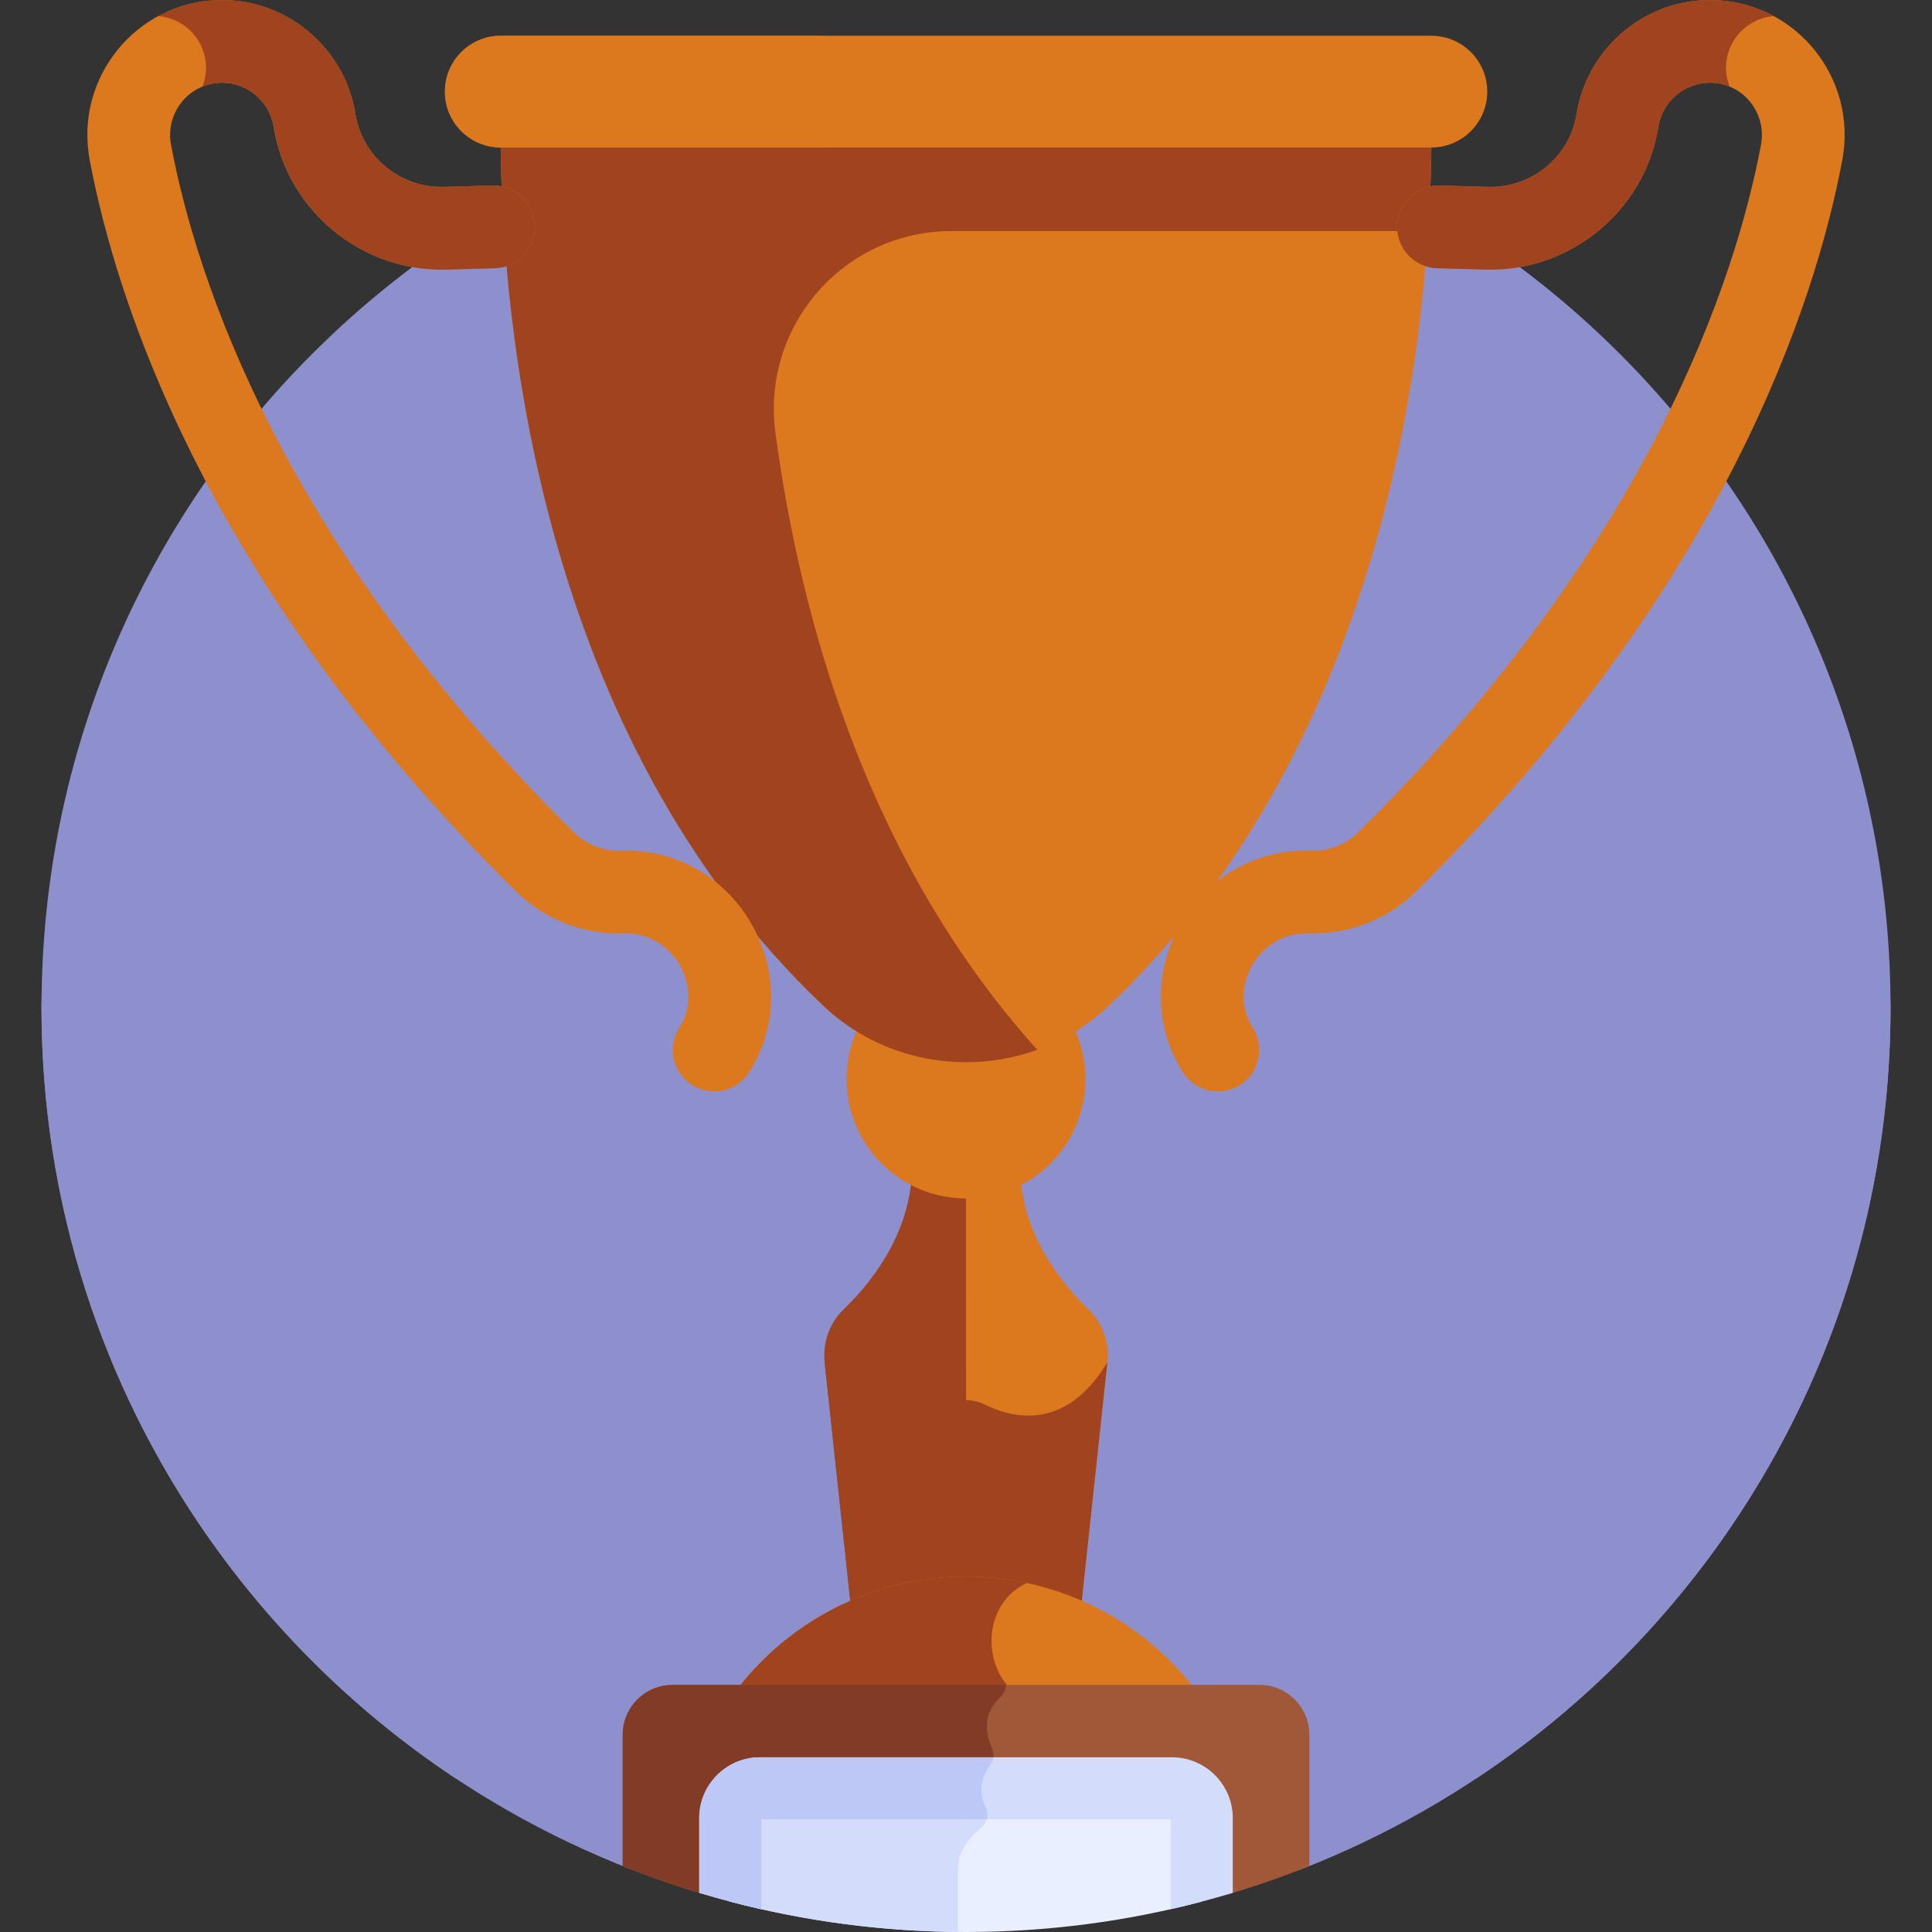 <svg width="35" height="35" viewBox="0 0 35 35" fill="none" xmlns="http://www.w3.org/2000/svg">
<rect x="0" y="0" width="35" height="35" fill="#333333" stroke="none"/>
<path d="M17.501 1.503C8.251 1.503 0.752 9.002 0.752 18.252C0.752 25.37 5.193 31.45 11.455 33.874H23.546C29.808 31.45 34.249 25.37 34.249 18.252C34.249 9.002 26.75 1.503 17.501 1.503Z" fill="#8D90CD"/>
<path d="M19.713 23.716C19.253 23.273 18.564 22.433 18.486 21.324C18.191 21.475 17.856 21.561 17.501 21.561C17.45 21.561 17.401 21.559 17.351 21.556V28.715C17.401 28.713 17.451 28.711 17.501 28.711C18.241 28.711 18.944 28.864 19.582 29.141L20.061 24.679C20.1 24.321 19.973 23.965 19.713 23.716Z" fill="#DC791E"/>
<path d="M19.582 29.141L20.061 24.679C20.061 24.679 20.061 24.678 20.061 24.678C20.061 24.678 20.061 24.678 20.061 24.679C19.312 25.927 18.355 25.698 17.85 25.449C17.694 25.372 17.519 25.346 17.351 25.374V28.715C17.401 28.713 17.451 28.711 17.501 28.711C18.241 28.711 18.944 28.864 19.582 29.141Z" fill="#A0431F"/>
<path d="M16.515 21.324C16.437 22.433 15.748 23.273 15.287 23.716C15.028 23.965 14.901 24.321 14.94 24.679L15.419 29.141C16.057 28.864 16.761 28.711 17.501 28.711L17.5 21.561C17.145 21.561 16.81 21.475 16.515 21.324Z" fill="#A0431F"/>
<path d="M17.5 28.71L17.499 25.362C17.38 25.359 17.261 25.383 17.15 25.435C15.777 26.08 14.939 24.679 14.939 24.679L15.418 29.141C16.056 28.864 16.76 28.711 17.5 28.71Z" fill="#A0431F"/>
<path d="M15.572 18.566C15.422 18.861 15.336 19.194 15.336 19.547C15.336 20.742 16.305 21.711 17.5 21.711C18.695 21.711 19.664 20.742 19.664 19.547C19.664 19.194 19.579 18.861 19.429 18.566C18.249 19.268 16.752 19.268 15.572 18.566Z" fill="#DC791E"/>
<path d="M21.703 30.674C20.748 29.392 19.221 28.561 17.5 28.561C15.779 28.561 14.252 29.392 13.298 30.674H21.703Z" fill="#DC791E"/>
<path d="M18.605 28.677C18.249 28.601 17.88 28.561 17.501 28.561C15.78 28.561 14.254 29.392 13.299 30.674H18.396C17.763 30.171 17.815 29.032 18.605 28.677Z" fill="#A0431F"/>
<path d="M9.073 2.522C9.071 2.522 9.07 2.521 9.069 2.521C9.088 5.812 9.744 13.316 14.918 18.223C16.353 19.584 18.648 19.583 20.083 18.223C25.257 13.316 25.913 5.812 25.932 2.522H9.073Z" fill="#DC791E"/>
<path d="M14.048 7.844C13.787 5.909 15.284 4.186 17.237 4.186L25.872 4.186C25.913 3.557 25.929 2.996 25.932 2.522H9.073C9.071 2.522 9.07 2.521 9.069 2.521C9.088 5.812 9.744 13.316 14.918 18.223C15.973 19.223 17.491 19.487 18.791 19.018C15.713 15.601 14.503 11.227 14.048 7.844Z" fill="#A0431F"/>
<path d="M25.931 2.672H9.071C8.513 2.672 8.06 2.219 8.06 1.66C8.06 1.101 8.513 0.648 9.071 0.648H25.931C26.49 0.648 26.943 1.101 26.943 1.66C26.943 2.219 26.49 2.672 25.931 2.672Z" fill="#DC791E"/>
<path d="M13.971 1.66C13.971 1.101 14.424 0.648 14.982 0.648H9.071C8.513 0.648 8.06 1.101 8.06 1.66C8.06 2.219 8.513 2.671 9.071 2.671H14.982C14.424 2.672 13.971 2.219 13.971 1.66Z" fill="#DC791E"/>
<path d="M12.537 19.655C12.187 19.433 12.085 18.969 12.307 18.62C12.76 17.909 12.224 16.908 11.324 16.908C11.313 16.908 11.302 16.908 11.291 16.909L11.272 16.909C10.558 16.929 9.855 16.651 9.344 16.146C3.756 10.623 2.11 5.476 1.625 2.899C1.348 1.423 2.451 0.043 3.957 0.001C5.166 -0.032 6.23 0.841 6.433 2.034L6.444 2.096C6.578 2.853 7.265 3.408 8.043 3.386L8.92 3.361C9.333 3.351 9.679 3.676 9.69 4.09C9.701 4.503 9.375 4.848 8.962 4.859L8.084 4.884C6.571 4.927 5.23 3.839 4.968 2.357L4.956 2.286C4.877 1.824 4.468 1.488 3.999 1.499C3.405 1.516 2.992 2.06 3.098 2.623C3.55 5.027 5.1 9.844 10.398 15.08C10.619 15.299 10.924 15.42 11.231 15.411L11.249 15.41C13.395 15.351 14.66 17.715 13.571 19.425C13.348 19.775 12.885 19.877 12.537 19.655Z" fill="#DC791E"/>
<path d="M22.821 30.524H12.18C11.686 30.524 11.281 30.928 11.281 31.423V33.806C11.762 33.999 12.254 34.17 12.756 34.318H22.245C22.747 34.17 23.239 33.999 23.72 33.806V31.423C23.72 30.928 23.316 30.524 22.821 30.524Z" fill="#A05838"/>
<path d="M11.281 31.423V33.806C11.762 33.999 12.254 34.17 12.756 34.318H17.354V33.875C17.354 33.518 17.58 33.267 17.77 33.119C17.888 33.027 17.922 32.862 17.853 32.73C17.689 32.414 17.826 32.13 17.942 31.971C18.007 31.881 18.014 31.764 17.969 31.662C17.77 31.216 17.932 30.921 18.124 30.742C18.188 30.683 18.22 30.604 18.221 30.524H12.18C11.686 30.524 11.281 30.928 11.281 31.423Z" fill="#823C26"/>
<path d="M21.232 32.397H13.768C13.47 32.397 13.229 32.639 13.229 32.936V34.449C14.593 34.808 16.024 35 17.5 35C18.977 35 20.408 34.808 21.771 34.449V32.936C21.771 32.639 21.53 32.397 21.232 32.397Z" fill="#E9EFFF"/>
<path d="M17.77 33.119C17.888 33.027 17.922 32.862 17.853 32.73C17.792 32.613 17.773 32.501 17.778 32.397H13.768C13.47 32.397 13.229 32.639 13.229 32.936V34.449C14.547 34.796 15.929 34.986 17.353 34.999V33.875C17.353 33.518 17.58 33.267 17.77 33.119Z" fill="#D3DCFB"/>
<path d="M21.232 31.835H13.768C13.161 31.835 12.667 32.329 12.667 32.936V34.291C13.037 34.402 13.411 34.501 13.791 34.587V32.959H21.209V34.587C21.589 34.501 21.964 34.402 22.333 34.291V32.936C22.333 32.329 21.839 31.835 21.232 31.835Z" fill="#D3DCFB"/>
<path d="M17.853 32.73C17.689 32.414 17.826 32.13 17.941 31.971C17.971 31.93 17.988 31.883 17.994 31.835H13.768C13.161 31.835 12.667 32.329 12.667 32.936V34.291C13.036 34.402 13.411 34.501 13.791 34.587V32.959H17.875C17.896 32.884 17.89 32.802 17.853 32.73Z" fill="#BEC8F7"/>
<path d="M17.963 21.041C18.375 21.041 18.709 20.707 18.709 20.295C18.709 19.883 18.375 19.548 17.963 19.548C17.55 19.548 17.216 19.883 17.216 20.295C17.216 20.707 17.55 21.041 17.963 21.041Z" fill="#DC791E"/>
<path d="M18.906 9.058C19.318 9.058 19.652 8.723 19.652 8.311C19.652 7.899 19.318 7.565 18.906 7.565C18.494 7.565 18.16 7.899 18.16 8.311C18.16 8.723 18.494 9.058 18.906 9.058Z" fill="#DC791E"/>
<path d="M21.399 8.076C22.137 8.076 22.736 7.478 22.736 6.739C22.736 6 22.137 5.402 21.399 5.402C20.66 5.402 20.061 6 20.061 6.739C20.061 7.478 20.66 8.076 21.399 8.076Z" fill="#DC791E"/>
<path d="M3.732 1.228C3.732 1.348 3.709 1.463 3.668 1.569C3.769 1.528 3.88 1.502 3.999 1.499C4.468 1.488 4.877 1.824 4.956 2.286L4.968 2.357C5.231 3.839 6.571 4.927 8.085 4.884L8.962 4.86C9.376 4.848 9.702 4.503 9.69 4.09C9.679 3.676 9.333 3.352 8.92 3.361L8.043 3.386C7.265 3.408 6.578 2.853 6.444 2.096L6.433 2.034C6.23 0.841 5.167 -0.032 3.958 0.001C3.56 0.012 3.191 0.117 2.867 0.292C3.351 0.33 3.732 0.734 3.732 1.228Z" fill="#A0431F"/>
<path d="M22.464 19.655C22.813 19.433 22.916 18.969 22.693 18.62C22.24 17.909 22.776 16.908 23.676 16.908C23.687 16.908 23.698 16.908 23.709 16.909L23.728 16.909C24.442 16.929 25.146 16.651 25.656 16.146C31.244 10.623 32.891 5.476 33.375 2.899C33.652 1.423 32.549 0.043 31.043 0.001C29.834 -0.032 28.771 0.841 28.567 2.034L28.556 2.096C28.422 2.853 27.735 3.408 26.957 3.386L26.08 3.361C25.668 3.351 25.322 3.676 25.31 4.09C25.299 4.503 25.625 4.848 26.039 4.859L26.916 4.884C28.429 4.927 29.77 3.839 30.032 2.357L30.044 2.286C30.123 1.824 30.532 1.488 31.002 1.499C31.595 1.516 32.008 2.06 31.902 2.623C31.45 5.027 29.901 9.844 24.603 15.08C24.381 15.299 24.076 15.42 23.77 15.411L23.751 15.41C21.605 15.351 20.34 17.715 21.429 19.425C21.652 19.775 22.115 19.877 22.464 19.655Z" fill="#DC791E"/>
<path d="M31.268 1.228C31.268 1.348 31.292 1.463 31.333 1.569C31.231 1.528 31.12 1.502 31.002 1.499C30.532 1.488 30.123 1.824 30.044 2.286L30.032 2.357C29.77 3.839 28.429 4.927 26.916 4.884L26.039 4.86C25.625 4.848 25.299 4.503 25.31 4.09C25.322 3.676 25.668 3.352 26.08 3.361L26.957 3.386C27.735 3.408 28.422 2.853 28.556 2.096L28.567 2.034C28.771 0.841 29.834 -0.032 31.043 0.001C31.441 0.012 31.81 0.117 32.133 0.292C31.649 0.33 31.268 0.734 31.268 1.228Z" fill="#A0431F"/>
<path d="M34.248 18.134C32.693 16.902 29.57 15.086 26.967 17.689C23.341 21.315 21.078 25.71 24.223 27.542C26.134 28.656 26.631 30.754 26.728 32.229C31.259 29.232 34.249 24.092 34.249 18.252C34.249 18.212 34.248 18.173 34.248 18.134Z" fill="#8D90CD"/>
<path d="M8.034 17.689C5.431 15.086 2.308 16.902 0.753 18.134C0.753 18.173 0.752 18.212 0.752 18.252C0.752 24.092 3.742 29.232 8.273 32.23C8.37 30.754 8.867 28.656 10.778 27.542C13.923 25.71 11.66 21.315 8.034 17.689Z" fill="#8D90CD"/>
</svg>
